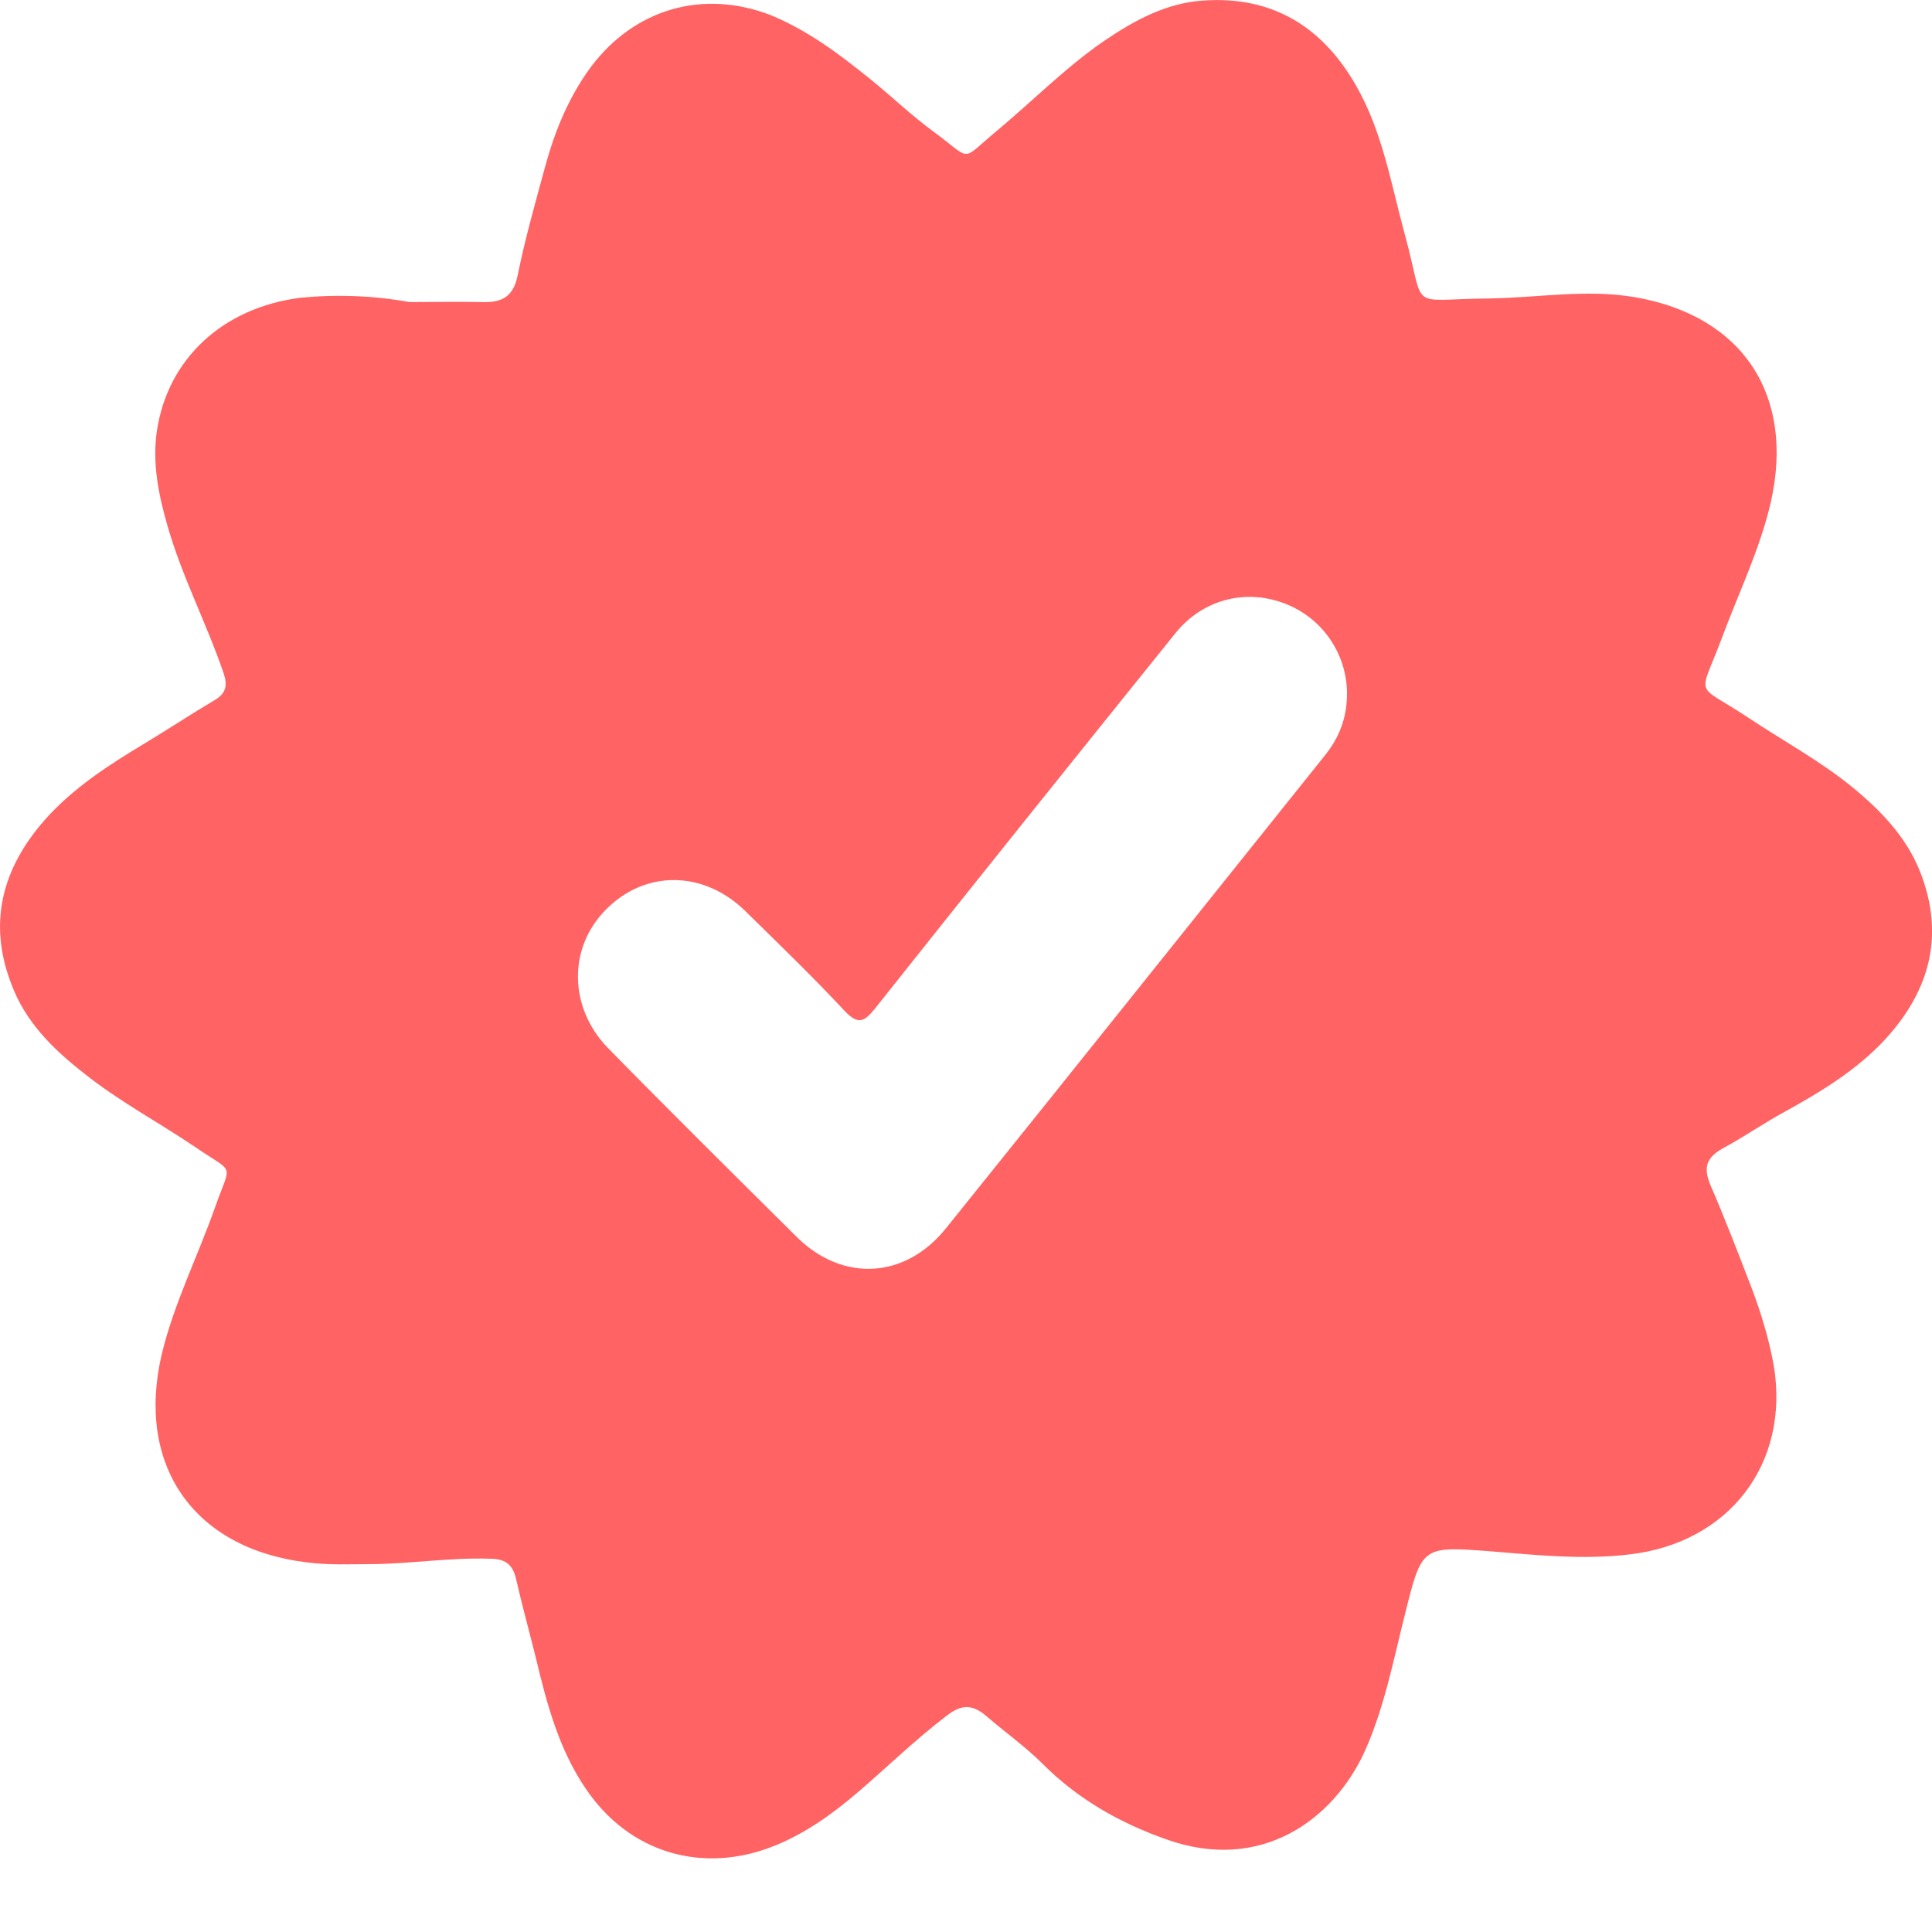 <svg width="14" height="14" viewBox="0 0 14 14" fill="none" xmlns="http://www.w3.org/2000/svg">
<path d="M2.968 2.189C3.143 2.189 3.318 2.185 3.494 2.189C3.638 2.194 3.721 2.15 3.752 1.992C3.805 1.729 3.879 1.471 3.949 1.212C4.019 0.954 4.12 0.704 4.282 0.485C4.597 0.065 5.092 -0.08 5.583 0.109C5.85 0.218 6.078 0.389 6.301 0.569C6.459 0.696 6.603 0.836 6.77 0.958C7.05 1.164 6.954 1.173 7.221 0.95C7.484 0.731 7.72 0.49 8 0.297C8.219 0.148 8.452 0.021 8.719 0.004C9.218 -0.031 9.582 0.192 9.827 0.621C10.02 0.958 10.081 1.339 10.182 1.707C10.335 2.268 10.19 2.167 10.786 2.163C11.141 2.158 11.496 2.093 11.85 2.154C12.63 2.29 13.007 2.864 12.832 3.639C12.753 3.981 12.599 4.296 12.477 4.624C12.31 5.071 12.275 4.94 12.665 5.198C12.915 5.365 13.182 5.509 13.414 5.697C13.624 5.868 13.812 6.061 13.913 6.315C14.093 6.77 13.988 7.173 13.664 7.528C13.458 7.752 13.199 7.909 12.937 8.054C12.783 8.137 12.639 8.238 12.485 8.321C12.367 8.387 12.341 8.457 12.393 8.584C12.499 8.829 12.595 9.079 12.691 9.328C12.761 9.512 12.818 9.701 12.853 9.893C12.972 10.607 12.529 11.181 11.807 11.264C11.469 11.304 11.141 11.269 10.808 11.242C10.304 11.203 10.304 11.203 10.182 11.693C10.098 12.026 10.033 12.368 9.893 12.683C9.669 13.183 9.139 13.577 8.447 13.327C8.114 13.209 7.812 13.038 7.558 12.784C7.431 12.657 7.282 12.552 7.146 12.434C7.037 12.342 6.958 12.355 6.853 12.438C6.63 12.609 6.432 12.802 6.218 12.986C6.034 13.143 5.841 13.283 5.613 13.375C5.092 13.585 4.558 13.428 4.243 12.959C4.05 12.675 3.962 12.346 3.883 12.013C3.835 11.82 3.783 11.632 3.739 11.439C3.713 11.33 3.656 11.295 3.546 11.295C3.266 11.286 2.99 11.33 2.71 11.334C2.548 11.334 2.381 11.343 2.219 11.321C1.4 11.22 0.984 10.616 1.172 9.814C1.26 9.447 1.431 9.109 1.558 8.75C1.676 8.413 1.707 8.514 1.409 8.308C1.142 8.128 0.853 7.975 0.603 7.773C0.379 7.598 0.182 7.401 0.082 7.13C-0.089 6.687 0.016 6.293 0.323 5.943C0.528 5.711 0.787 5.544 1.05 5.386C1.216 5.286 1.382 5.176 1.553 5.075C1.641 5.023 1.65 4.966 1.619 4.874C1.496 4.515 1.321 4.182 1.216 3.818C1.15 3.591 1.102 3.359 1.137 3.122C1.216 2.596 1.619 2.229 2.175 2.158C2.434 2.132 2.701 2.141 2.968 2.189ZM9.761 5.027C9.761 4.734 9.577 4.471 9.301 4.37C9.017 4.265 8.71 4.348 8.517 4.589C7.79 5.492 7.063 6.398 6.34 7.309C6.262 7.406 6.218 7.427 6.122 7.327C5.889 7.077 5.644 6.841 5.403 6.604C5.101 6.306 4.676 6.302 4.391 6.591C4.116 6.867 4.12 7.3 4.405 7.594C4.856 8.054 5.316 8.509 5.775 8.965C6.108 9.293 6.559 9.267 6.853 8.903C7.773 7.76 8.688 6.613 9.604 5.47C9.709 5.338 9.761 5.194 9.761 5.027Z" fill="#FF6363"/>
</svg>
